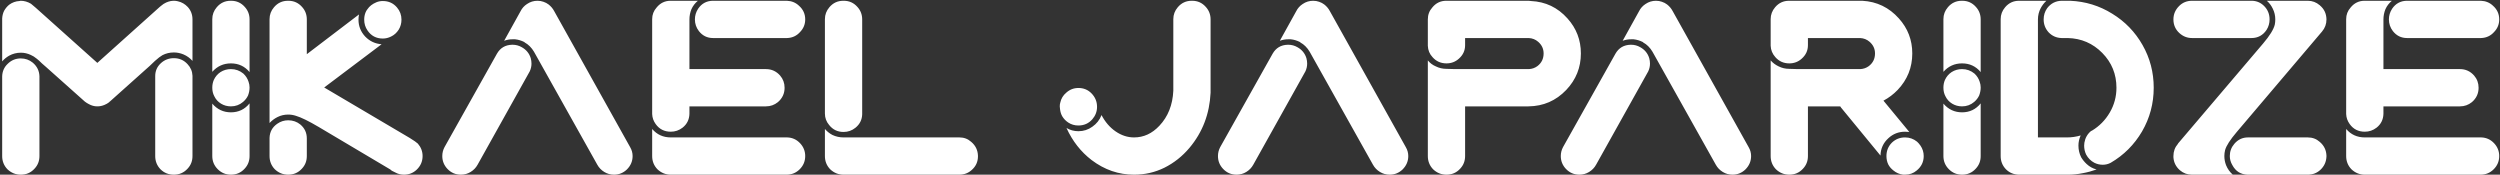 <svg width="644" height="45" viewBox="0 0 644 45" fill="none" xmlns="http://www.w3.org/2000/svg">
<rect x="0" y="0" width="644" height="45" fill="#333333" stroke="none"/>
<path d="M44.848 0.2H44.656C44.443 0.2 44.229 0.221 44.016 0.264C43.589 0.349 43.184 0.477 42.8 0.648C42.331 0.861 41.904 1.139 41.52 1.48C41.435 1.565 41.328 1.651 41.2 1.736L25.072 16.2L9.2 1.992C8.731 1.565 8.325 1.224 7.984 0.968C7.131 0.456 6.235 0.2 5.296 0.2C5.211 0.2 5.125 0.221 5.04 0.264C4.059 0.307 3.163 0.627 2.352 1.224C1.84 1.651 1.413 2.163 1.072 2.76C0.773 3.357 0.603 4.019 0.56 4.744C0.56 4.829 0.56 4.979 0.56 5.192V15.816C1.072 15.219 1.669 14.728 2.352 14.344C3.291 13.832 4.293 13.576 5.36 13.576C6.256 13.576 7.109 13.768 7.92 14.152C8.432 14.365 8.944 14.685 9.456 15.112C9.797 15.368 10.245 15.773 10.8 16.328C11.397 16.84 11.739 17.139 11.824 17.224L21.872 26.184C22.213 26.44 22.555 26.653 22.896 26.824C23.579 27.208 24.304 27.4 25.072 27.4C25.712 27.4 26.331 27.272 26.928 27.016C27.355 26.845 27.76 26.611 28.144 26.312C28.144 26.269 28.144 26.248 28.144 26.248C28.187 26.248 28.229 26.227 28.272 26.184L38.576 16.968C38.704 16.84 39.152 16.413 39.92 15.688C40.731 14.963 41.371 14.472 41.84 14.216C42.736 13.747 43.717 13.512 44.784 13.512C45.637 13.512 46.469 13.683 47.28 14.024C48.176 14.408 48.944 14.963 49.584 15.688V5.32C49.584 5.192 49.584 5.085 49.584 5C49.584 3.763 49.179 2.696 48.368 1.8C47.643 1.032 46.789 0.541 45.808 0.328C45.467 0.243 45.147 0.2 44.848 0.2ZM44.784 14.984C43.504 14.984 42.395 15.411 41.456 16.264C40.475 17.16 39.984 18.269 39.984 19.592V40.072V40.2C39.984 41.523 40.432 42.653 41.328 43.592C42.267 44.531 43.419 45 44.784 45C46.192 45 47.365 44.488 48.304 43.464C49.157 42.568 49.584 41.48 49.584 40.2V40.136V19.528C49.541 18.376 49.115 17.373 48.304 16.52C47.365 15.496 46.192 14.984 44.784 14.984ZM5.36 15.048C4.037 15.048 2.907 15.517 1.968 16.456C1.072 17.309 0.603 18.376 0.56 19.656V40.072V40.2C0.56 41.523 1.008 42.653 1.904 43.592C2.885 44.531 4.037 45 5.36 45C6.768 45 7.941 44.488 8.88 43.464C9.733 42.568 10.16 41.48 10.16 40.2V40.136V19.656C10.117 18.248 9.541 17.075 8.432 16.136C7.536 15.411 6.512 15.048 5.36 15.048ZM59.549 0.2H59.421C57.97 0.2 56.776 0.755 55.837 1.864C55.069 2.76 54.685 3.784 54.685 4.936V5V18.504C55.965 17.053 57.565 16.328 59.485 16.328C61.448 16.328 63.048 17.075 64.285 18.568V5C64.285 3.763 63.88 2.696 63.069 1.8C62.13 0.733 60.957 0.2 59.549 0.2ZM59.485 17.8C58.504 17.8 57.608 18.056 56.797 18.568C56.029 19.08 55.453 19.763 55.069 20.616C54.813 21.213 54.685 21.875 54.685 22.6C54.685 23.411 54.856 24.136 55.197 24.776C55.581 25.587 56.157 26.227 56.925 26.696C57.693 27.165 58.546 27.4 59.485 27.4C60.68 27.4 61.725 27.016 62.621 26.248C63.176 25.779 63.602 25.224 63.901 24.584C64.157 23.901 64.285 23.219 64.285 22.536C64.285 22.024 64.2 21.533 64.029 21.064C63.773 20.253 63.325 19.549 62.685 18.952C61.746 18.184 60.68 17.8 59.485 17.8ZM64.285 26.632C63.048 28.168 61.448 28.936 59.485 28.936C57.565 28.936 55.965 28.189 54.685 26.696V40.072V40.2C54.685 41.523 55.154 42.653 56.093 43.592C57.032 44.531 58.162 45 59.485 45C60.893 45 62.066 44.488 63.005 43.464C63.858 42.568 64.285 41.48 64.285 40.2V40.136V26.632ZM74.299 0.2H74.171C72.72 0.2 71.526 0.755 70.587 1.864C69.819 2.76 69.435 3.784 69.435 4.936V5V31.688C70.032 31.048 70.715 30.536 71.483 30.152C72.336 29.725 73.254 29.512 74.235 29.512C74.918 29.512 75.579 29.619 76.219 29.832C77.542 30.216 79.504 31.176 82.107 32.712L100.539 43.656C100.624 43.741 100.752 43.848 100.923 43.976C101.136 44.061 101.307 44.147 101.435 44.232C101.563 44.317 101.691 44.381 101.819 44.424C102.502 44.808 103.248 45 104.059 45C105.296 45 106.363 44.595 107.259 43.784C108.326 42.803 108.859 41.608 108.859 40.2C108.859 39.005 108.454 37.939 107.643 37C107.344 36.701 106.64 36.211 105.531 35.528L83.515 22.536L98.299 11.4C96.635 11.272 95.227 10.611 94.075 9.416C92.923 8.179 92.347 6.728 92.347 5.064C92.347 4.637 92.39 4.189 92.475 3.72L79.035 13.96V5C79.035 3.763 78.63 2.696 77.819 1.8C76.88 0.733 75.707 0.2 74.299 0.2ZM98.619 0.264C98.022 0.264 97.467 0.371 96.955 0.584C95.931 1.011 95.163 1.608 94.651 2.376C94.438 2.632 94.267 2.931 94.139 3.272C93.926 3.827 93.819 4.424 93.819 5.064C93.819 6.088 94.096 7.005 94.651 7.816C95.59 9.224 96.912 9.928 98.619 9.928C99.344 9.928 100.048 9.757 100.731 9.416C101.542 9.032 102.203 8.435 102.715 7.624C103.184 6.856 103.419 6.003 103.419 5.064C103.419 3.869 103.035 2.824 102.267 1.928C101.328 0.819 100.112 0.264 98.619 0.264ZM74.235 30.984C73.211 30.984 72.272 31.283 71.419 31.88C70.139 32.776 69.478 33.992 69.435 35.528V40.072V40.2C69.435 41.523 69.883 42.653 70.779 43.592C71.76 44.531 72.912 45 74.235 45C75.643 45 76.816 44.488 77.755 43.464C78.608 42.568 79.035 41.48 79.035 40.2V40.136V35.656C79.035 34.205 78.48 33.011 77.371 32.072C76.475 31.347 75.43 30.984 74.235 30.984ZM138.447 0.2C137.466 0.2 136.57 0.477 135.759 1.032C135.034 1.501 134.479 2.12 134.095 2.888L129.871 10.504C130.554 10.248 131.279 10.12 132.047 10.12C132.26 10.12 132.474 10.12 132.687 10.12C133.498 10.205 134.287 10.44 135.055 10.824C135.098 10.867 135.14 10.909 135.183 10.952C135.652 11.208 136.079 11.528 136.463 11.912C136.89 12.339 137.252 12.808 137.551 13.32L153.871 42.44C154.298 43.208 154.895 43.827 155.663 44.296C156.431 44.765 157.263 45 158.159 45C159.439 45 160.548 44.552 161.487 43.656C162.468 42.675 162.959 41.523 162.959 40.2C162.959 39.389 162.746 38.621 162.319 37.896L142.735 2.824C142.394 2.184 141.924 1.629 141.327 1.16C140.943 0.861 140.495 0.627 139.983 0.456C139.514 0.285 139.002 0.2 138.447 0.2ZM131.919 11.528C130.17 11.571 128.868 12.339 128.015 13.832L114.511 37.896C114.127 38.621 113.935 39.389 113.935 40.2C113.935 41.48 114.383 42.589 115.279 43.528C116.218 44.509 117.37 45 118.735 45C119.631 45 120.463 44.765 121.231 44.296C121.999 43.827 122.596 43.208 123.023 42.44L136.463 18.376C136.762 17.736 136.911 17.075 136.911 16.392C136.911 15.923 136.847 15.453 136.719 14.984C136.335 13.747 135.567 12.808 134.415 12.168C133.69 11.741 132.9 11.528 132.047 11.528C132.004 11.528 131.962 11.528 131.919 11.528ZM172.798 0.2H172.734C171.283 0.2 170.088 0.776 169.15 1.928C168.382 2.781 167.998 3.784 167.998 4.936V5V29.384C168.04 30.323 168.339 31.176 168.894 31.944C169.832 33.267 171.134 33.928 172.798 33.928C173.907 33.928 174.91 33.587 175.806 32.904C176.958 32.008 177.555 30.813 177.598 29.32V27.4H197.246H197.31C198.462 27.4 199.486 27.037 200.382 26.312C201.534 25.331 202.11 24.093 202.11 22.6C202.11 21.405 201.726 20.36 200.958 19.464C199.976 18.355 198.76 17.8 197.31 17.8H197.246H177.598V9.8V5C177.598 4.104 177.768 3.229 178.11 2.376C178.494 1.523 179.048 0.797 179.774 0.2H172.798ZM183.55 0.2C181.971 0.243 180.734 0.925 179.838 2.248C179.283 3.101 179.006 4.019 179.006 5C179.006 6.109 179.347 7.112 180.03 8.008C180.968 9.203 182.184 9.8 183.678 9.8H202.494C202.579 9.8 202.664 9.8 202.75 9.8C204.115 9.757 205.246 9.224 206.142 8.2C206.995 7.304 207.422 6.237 207.422 5C207.422 3.592 206.888 2.419 205.822 1.48C204.968 0.669 203.923 0.243 202.686 0.2C202.643 0.2 202.622 0.2 202.622 0.2H202.558H183.55ZM172.798 35.4C170.835 35.4 169.235 34.675 167.998 33.224V40.072V40.2C167.998 41.523 168.446 42.653 169.342 43.592C170.323 44.531 171.475 45 172.798 45C172.926 45 173.011 45 173.054 45H202.366C202.451 45 202.536 45 202.622 45C203.944 45 205.075 44.531 206.014 43.592C206.952 42.653 207.422 41.523 207.422 40.2C207.422 38.92 206.974 37.811 206.078 36.872C205.182 35.933 204.094 35.443 202.814 35.4C202.643 35.4 202.515 35.4 202.43 35.4H177.598H172.798ZM217.234 0.2C215.783 0.2 214.588 0.755 213.65 1.864C212.882 2.76 212.498 3.784 212.498 4.936V5V29.256C212.498 30.365 212.86 31.347 213.586 32.2C214.524 33.395 215.762 33.992 217.298 33.992C218.45 33.992 219.474 33.629 220.37 32.904C221.479 32.008 222.055 30.856 222.098 29.448V5C222.098 3.763 221.692 2.696 220.882 1.8C219.943 0.733 218.77 0.2 217.362 0.2H217.234ZM212.498 33.224V40.072V40.2C212.498 41.523 212.946 42.653 213.842 43.592C214.823 44.531 215.975 45 217.298 45C217.298 45 217.34 45 217.426 45H247.122C248.359 45 249.426 44.595 250.322 43.784C251.388 42.845 251.922 41.672 251.922 40.264V40.136C251.879 38.685 251.303 37.491 250.194 36.552C249.34 35.784 248.338 35.4 247.186 35.4H247.122H222.098H217.298C216.274 35.4 215.314 35.187 214.418 34.76C213.692 34.376 213.052 33.864 212.498 33.224ZM307.11 0.2H306.982C305.531 0.2 304.336 0.755 303.398 1.864C302.63 2.76 302.246 3.784 302.246 4.936V5V20.552C302.246 20.68 302.246 20.829 302.246 21C302.246 21.128 302.246 21.32 302.246 21.576C302.246 21.789 302.246 21.96 302.246 22.088C302.246 22.6 302.246 23.027 302.246 23.368C302.075 27.037 300.88 30.045 298.662 32.392C296.784 34.397 294.608 35.4 292.134 35.4C290.47 35.4 288.891 34.888 287.398 33.864C285.904 32.84 284.688 31.432 283.75 29.64C283.28 30.877 282.491 31.88 281.382 32.648C280.315 33.416 279.12 33.8 277.798 33.8C276.688 33.8 275.664 33.523 274.726 32.968C276.262 36.339 278.416 39.091 281.19 41.224C284.518 43.741 288.166 45 292.134 45C294.907 45 297.51 44.403 299.942 43.208C302.416 41.971 304.571 40.264 306.406 38.088C309.776 34.077 311.59 29.341 311.846 23.88C311.846 23.325 311.846 22.621 311.846 21.768C311.846 21.64 311.846 21.469 311.846 21.256C311.846 21 311.846 20.808 311.846 20.68V5C311.846 3.763 311.44 2.696 310.63 1.8C309.691 0.733 308.518 0.2 307.11 0.2ZM277.798 22.664C276.603 22.664 275.558 23.069 274.661 23.88C273.851 24.563 273.339 25.416 273.126 26.44C273.04 26.696 272.998 27.016 272.998 27.4C272.998 27.613 273.019 27.848 273.062 28.104C273.147 28.829 273.339 29.448 273.638 29.96C274.022 30.6 274.534 31.133 275.174 31.56C275.942 32.072 276.816 32.328 277.798 32.328C279.248 32.328 280.443 31.795 281.382 30.728C282.192 29.789 282.598 28.723 282.598 27.528C282.598 26.163 282.107 24.989 281.126 24.008C280.23 23.112 279.12 22.664 277.798 22.664ZM338.26 0.2C337.278 0.2 336.382 0.477 335.572 1.032C334.846 1.501 334.292 2.12 333.908 2.888L329.684 10.504C330.366 10.248 331.092 10.12 331.86 10.12C332.073 10.12 332.286 10.12 332.5 10.12C333.31 10.205 334.1 10.44 334.868 10.824C334.91 10.867 334.953 10.909 334.996 10.952C335.465 11.208 335.892 11.528 336.276 11.912C336.702 12.339 337.065 12.808 337.364 13.32L353.684 42.44C354.11 43.208 354.708 43.827 355.476 44.296C356.244 44.765 357.076 45 357.972 45C359.252 45 360.361 44.552 361.3 43.656C362.281 42.675 362.772 41.523 362.772 40.2C362.772 39.389 362.558 38.621 362.132 37.896L342.548 2.824C342.206 2.184 341.737 1.629 341.14 1.16C340.756 0.861 340.308 0.627 339.796 0.456C339.326 0.285 338.814 0.2 338.26 0.2ZM331.732 11.528C329.982 11.571 328.681 12.339 327.828 13.832L314.324 37.896C313.94 38.621 313.748 39.389 313.748 40.2C313.748 41.48 314.196 42.589 315.092 43.528C316.03 44.509 317.182 45 318.548 45C319.444 45 320.276 44.765 321.044 44.296C321.812 43.827 322.409 43.208 322.836 42.44L336.276 18.376C336.574 17.736 336.724 17.075 336.724 16.392C336.724 15.923 336.66 15.453 336.532 14.984C336.148 13.747 335.38 12.808 334.228 12.168C333.502 11.741 332.713 11.528 331.86 11.528C331.817 11.528 331.774 11.528 331.732 11.528ZM372.61 0.2H372.546C371.095 0.2 369.901 0.776 368.962 1.928C368.194 2.781 367.81 3.805 367.81 5V11.784C367.853 12.936 368.258 13.917 369.026 14.728C369.965 15.795 371.159 16.328 372.61 16.328C373.847 16.328 374.914 15.923 375.81 15.112C376.877 14.173 377.41 13.021 377.41 11.656V9.8H393.474C393.602 9.8 393.709 9.8 393.794 9.8C394.733 9.843 395.543 10.163 396.226 10.76C397.165 11.571 397.634 12.573 397.634 13.768C397.634 15.133 397.101 16.221 396.034 17.032C395.394 17.501 394.669 17.757 393.858 17.8C393.773 17.8 393.623 17.8 393.41 17.8H377.41H374.85L372.61 17.736C371.629 17.736 370.711 17.523 369.858 17.096C369.047 16.755 368.365 16.243 367.81 15.56V40.072V40.2C367.81 41.523 368.258 42.653 369.154 43.592C370.135 44.531 371.287 45 372.61 45C374.018 45 375.191 44.488 376.13 43.464C376.983 42.568 377.41 41.48 377.41 40.2V40.136V27.4H393.538C393.538 27.4 393.559 27.4 393.602 27.4C393.645 27.4 393.687 27.4 393.73 27.4C397.57 27.357 400.813 25.949 403.458 23.176C405.975 20.531 407.234 17.395 407.234 13.768C407.234 10.312 406.082 7.304 403.778 4.744C401.261 1.928 398.125 0.435 394.37 0.264C394.114 0.221 393.773 0.2 393.346 0.2H393.218H372.61ZM426.572 0.2C425.591 0.2 424.695 0.477 423.884 1.032C423.159 1.501 422.604 2.12 422.22 2.888L417.996 10.504C418.679 10.248 419.404 10.12 420.172 10.12C420.385 10.12 420.599 10.12 420.812 10.12C421.623 10.205 422.412 10.44 423.18 10.824C423.223 10.867 423.265 10.909 423.308 10.952C423.777 11.208 424.204 11.528 424.588 11.912C425.015 12.339 425.377 12.808 425.676 13.32L441.996 42.44C442.423 43.208 443.02 43.827 443.788 44.296C444.556 44.765 445.388 45 446.284 45C447.564 45 448.673 44.552 449.612 43.656C450.593 42.675 451.084 41.523 451.084 40.2C451.084 39.389 450.871 38.621 450.444 37.896L430.86 2.824C430.519 2.184 430.049 1.629 429.452 1.16C429.068 0.861 428.62 0.627 428.108 0.456C427.639 0.285 427.127 0.2 426.572 0.2ZM420.044 11.528C418.295 11.571 416.993 12.339 416.14 13.832L402.636 37.896C402.252 38.621 402.06 39.389 402.06 40.2C402.06 41.48 402.508 42.589 403.404 43.528C404.343 44.509 405.495 45 406.86 45C407.756 45 408.588 44.765 409.356 44.296C410.124 43.827 410.721 43.208 411.148 42.44L424.588 18.376C424.887 17.736 425.036 17.075 425.036 16.392C425.036 15.923 424.972 15.453 424.844 14.984C424.46 13.747 423.692 12.808 422.54 12.168C421.815 11.741 421.025 11.528 420.172 11.528C420.129 11.528 420.087 11.528 420.044 11.528ZM460.923 0.2H460.859C459.408 0.2 458.213 0.755 457.275 1.864C456.507 2.76 456.123 3.784 456.123 4.936V5V11.784C456.165 12.893 456.571 13.875 457.339 14.728C458.277 15.795 459.472 16.328 460.923 16.328C462.16 16.328 463.227 15.923 464.123 15.112C465.189 14.173 465.723 13.021 465.723 11.656V9.8H478.843C478.971 9.8 479.077 9.8 479.163 9.8C480.101 9.843 480.912 10.163 481.595 10.76C482.533 11.571 483.003 12.573 483.003 13.768C483.003 15.133 482.469 16.221 481.403 17.032C480.763 17.501 480.037 17.757 479.227 17.8C479.141 17.8 478.992 17.8 478.779 17.8H465.723H463.163L460.923 17.736C459.941 17.736 459.024 17.523 458.171 17.096C457.36 16.712 456.677 16.2 456.123 15.56V40.072V40.2C456.123 41.523 456.571 42.653 457.467 43.592C458.448 44.531 459.6 45 460.923 45C462.331 45 463.504 44.488 464.443 43.464C465.296 42.568 465.723 41.48 465.723 40.2V40.136V27.4H474.043C474.128 27.528 474.213 27.656 474.299 27.784L474.363 27.848L484.411 40.072C484.453 38.28 485.136 36.787 486.458 35.592C487.653 34.483 489.083 33.928 490.747 33.928C491.131 33.928 491.493 33.949 491.835 33.992L485.179 25.928C486.544 25.203 487.76 24.285 488.826 23.176C491.344 20.531 492.603 17.395 492.603 13.768C492.603 10.312 491.451 7.304 489.147 4.744C486.629 1.928 483.493 0.413 479.739 0.2C479.483 0.2 479.141 0.2 478.715 0.2H478.651H460.923ZM490.747 35.4C489.424 35.4 488.293 35.848 487.354 36.744C486.416 37.683 485.947 38.835 485.947 40.2C485.947 40.968 486.096 41.672 486.395 42.312C486.693 42.909 487.141 43.443 487.739 43.912C488.464 44.509 489.296 44.872 490.235 45C490.405 45 490.576 45 490.747 45C491.899 45 492.901 44.637 493.755 43.912C494.949 42.931 495.547 41.693 495.547 40.2C495.547 39.219 495.269 38.323 494.715 37.512C494.373 37.043 494.075 36.701 493.819 36.488C492.923 35.763 491.899 35.4 490.747 35.4ZM505.487 0.2H505.359C503.908 0.2 502.713 0.755 501.775 1.864C501.007 2.76 500.623 3.784 500.623 4.936V5V18.504C501.903 17.053 503.503 16.328 505.423 16.328C507.385 16.328 508.985 17.075 510.223 18.568V5C510.223 3.763 509.817 2.696 509.007 1.8C508.068 0.733 506.895 0.2 505.487 0.2ZM505.423 17.8C504.441 17.8 503.545 18.056 502.735 18.568C501.967 19.08 501.391 19.763 501.007 20.616C500.751 21.213 500.623 21.875 500.623 22.6C500.623 23.411 500.793 24.136 501.135 24.776C501.519 25.587 502.095 26.227 502.863 26.696C503.631 27.165 504.484 27.4 505.423 27.4C506.617 27.4 507.663 27.016 508.559 26.248C509.113 25.779 509.54 25.224 509.839 24.584C510.095 23.901 510.223 23.219 510.223 22.536C510.223 22.024 510.137 21.533 509.967 21.064C509.711 20.253 509.263 19.549 508.623 18.952C507.684 18.184 506.617 17.8 505.423 17.8ZM510.223 26.632C508.985 28.168 507.385 28.936 505.423 28.936C503.503 28.936 501.903 28.189 500.623 26.696V40.072V40.2C500.623 41.523 501.092 42.653 502.031 43.592C502.969 44.531 504.1 45 505.423 45C506.831 45 508.004 44.488 508.943 43.464C509.796 42.568 510.223 41.48 510.223 40.2V40.136V26.632ZM520.173 0.2H520.109C518.658 0.2 517.463 0.755 516.525 1.864C515.757 2.76 515.373 3.784 515.373 4.936V5V40.072V40.2C515.373 41.523 515.821 42.653 516.717 43.592C517.655 44.531 518.807 45 520.173 45H532.397C532.439 45 532.482 45 532.525 45C532.61 45 532.674 45 532.717 45C533.997 45 535.255 44.872 536.493 44.616C537.687 44.403 538.882 44.083 540.077 43.656C539.095 43.4 538.242 42.931 537.517 42.248C536.962 41.736 536.493 41.16 536.109 40.52C535.639 39.581 535.405 38.579 535.405 37.512C535.405 36.616 535.597 35.741 535.981 34.888C534.829 35.229 533.655 35.4 532.461 35.4H524.973V9.8V5C524.973 3.976 525.207 3.016 525.677 2.12C526.061 1.395 526.551 0.755 527.149 0.2H520.173ZM531.053 0.2C529.517 0.243 528.279 0.883 527.341 2.12C526.743 2.973 526.445 3.933 526.445 5C526.445 6.28 526.871 7.389 527.725 8.328C528.621 9.267 529.73 9.757 531.053 9.8H532.205C532.333 9.8 532.482 9.8 532.653 9.8C536.151 9.885 539.117 11.165 541.549 13.64C543.981 16.115 545.197 19.101 545.197 22.6C545.197 24.904 544.621 27.037 543.469 29C542.317 30.963 540.781 32.52 538.861 33.672C538.818 33.672 538.754 33.693 538.669 33.736C537.73 34.504 537.154 35.507 536.941 36.744C536.898 37 536.877 37.256 536.877 37.512C536.877 38.323 537.047 39.091 537.389 39.816C537.901 40.755 538.605 41.459 539.501 41.928C540.183 42.269 540.909 42.44 541.677 42.44C542.402 42.44 543.085 42.269 543.725 41.928C547.095 39.965 549.783 37.277 551.789 33.864C553.794 30.408 554.797 26.653 554.797 22.6C554.797 18.632 553.837 14.963 551.917 11.592C549.997 8.221 547.394 5.533 544.109 3.528C540.823 1.48 537.218 0.371 533.293 0.2C532.823 0.2 532.503 0.2 532.333 0.2H531.053ZM593.281 0.2H583.937C584.577 0.755 585.089 1.437 585.473 2.248C585.899 3.101 586.113 4.019 586.113 5C586.113 5.469 586.07 5.917 585.985 6.344C585.686 7.581 584.683 9.203 582.977 11.208L561.089 36.936L561.025 37.064C560.257 37.96 559.873 39.005 559.873 40.2C559.873 40.285 559.873 40.392 559.873 40.52C559.958 41.843 560.513 42.952 561.536 43.848C562.433 44.616 563.457 45 564.609 45C564.694 45 564.907 45 565.249 45C565.633 45 565.889 45 566.017 45H575.169C574.401 44.317 573.825 43.507 573.441 42.568C573.142 41.8 572.993 41.011 572.993 40.2C572.993 39.688 573.057 39.176 573.185 38.664C573.483 37.555 574.486 35.997 576.193 33.992L598.145 8.136C598.913 7.24 599.297 6.195 599.297 5C599.297 4.957 599.297 4.936 599.297 4.936C599.254 3.485 598.699 2.312 597.633 1.416C597.633 1.373 597.611 1.352 597.569 1.352C596.673 0.584 595.649 0.2 594.497 0.2C593.942 0.2 593.537 0.2 593.281 0.2ZM564.801 0.2H564.673C563.35 0.2 562.241 0.648 561.345 1.544C560.363 2.525 559.873 3.677 559.873 5C559.873 6.408 560.385 7.581 561.409 8.52C562.347 9.373 563.435 9.8 564.673 9.8H564.737H579.969C581.633 9.8 582.934 9.096 583.873 7.688C584.385 6.877 584.641 5.981 584.641 5C584.641 3.635 584.171 2.483 583.233 1.544C582.379 0.691 581.355 0.243 580.161 0.2H564.801ZM579.073 35.4C577.665 35.4 576.491 35.955 575.553 37.064C574.785 37.96 574.401 39.005 574.401 40.2C574.401 41.011 574.614 41.779 575.041 42.504C575.894 44.125 577.217 44.957 579.009 45H594.497C595.734 45 596.801 44.595 597.697 43.784C598.721 42.845 599.254 41.672 599.297 40.264V40.136C599.254 38.685 598.678 37.491 597.569 36.552C596.715 35.784 595.691 35.4 594.497 35.4H579.073ZM609.173 0.2H609.109C607.658 0.2 606.463 0.776 605.525 1.928C604.757 2.781 604.373 3.784 604.373 4.936V5V29.384C604.415 30.323 604.714 31.176 605.269 31.944C606.207 33.267 607.509 33.928 609.173 33.928C610.282 33.928 611.285 33.587 612.181 32.904C613.333 32.008 613.93 30.813 613.973 29.32V27.4H633.621H633.685C634.837 27.4 635.861 27.037 636.757 26.312C637.909 25.331 638.485 24.093 638.485 22.6C638.485 21.405 638.101 20.36 637.333 19.464C636.351 18.355 635.135 17.8 633.685 17.8H633.621H613.973V9.8V5C613.973 4.104 614.143 3.229 614.485 2.376C614.869 1.523 615.423 0.797 616.149 0.2H609.173ZM619.925 0.2C618.346 0.243 617.109 0.925 616.213 2.248C615.658 3.101 615.381 4.019 615.381 5C615.381 6.109 615.722 7.112 616.405 8.008C617.343 9.203 618.559 9.8 620.053 9.8H638.869C638.954 9.8 639.039 9.8 639.125 9.8C640.49 9.757 641.621 9.224 642.517 8.2C643.37 7.304 643.797 6.237 643.797 5C643.797 3.592 643.263 2.419 642.197 1.48C641.343 0.669 640.298 0.243 639.061 0.2C639.018 0.2 638.997 0.2 638.997 0.2H638.933H619.925ZM609.173 35.4C607.21 35.4 605.61 34.675 604.373 33.224V40.072V40.2C604.373 41.523 604.821 42.653 605.717 43.592C606.698 44.531 607.85 45 609.173 45C609.301 45 609.386 45 609.429 45H638.741C638.826 45 638.911 45 638.997 45C640.319 45 641.45 44.531 642.389 43.592C643.327 42.653 643.797 41.523 643.797 40.2C643.797 38.92 643.349 37.811 642.453 36.872C641.557 35.933 640.469 35.443 639.189 35.4C639.018 35.4 638.89 35.4 638.805 35.4H613.973H609.173Z" fill="white"/>
</svg>
